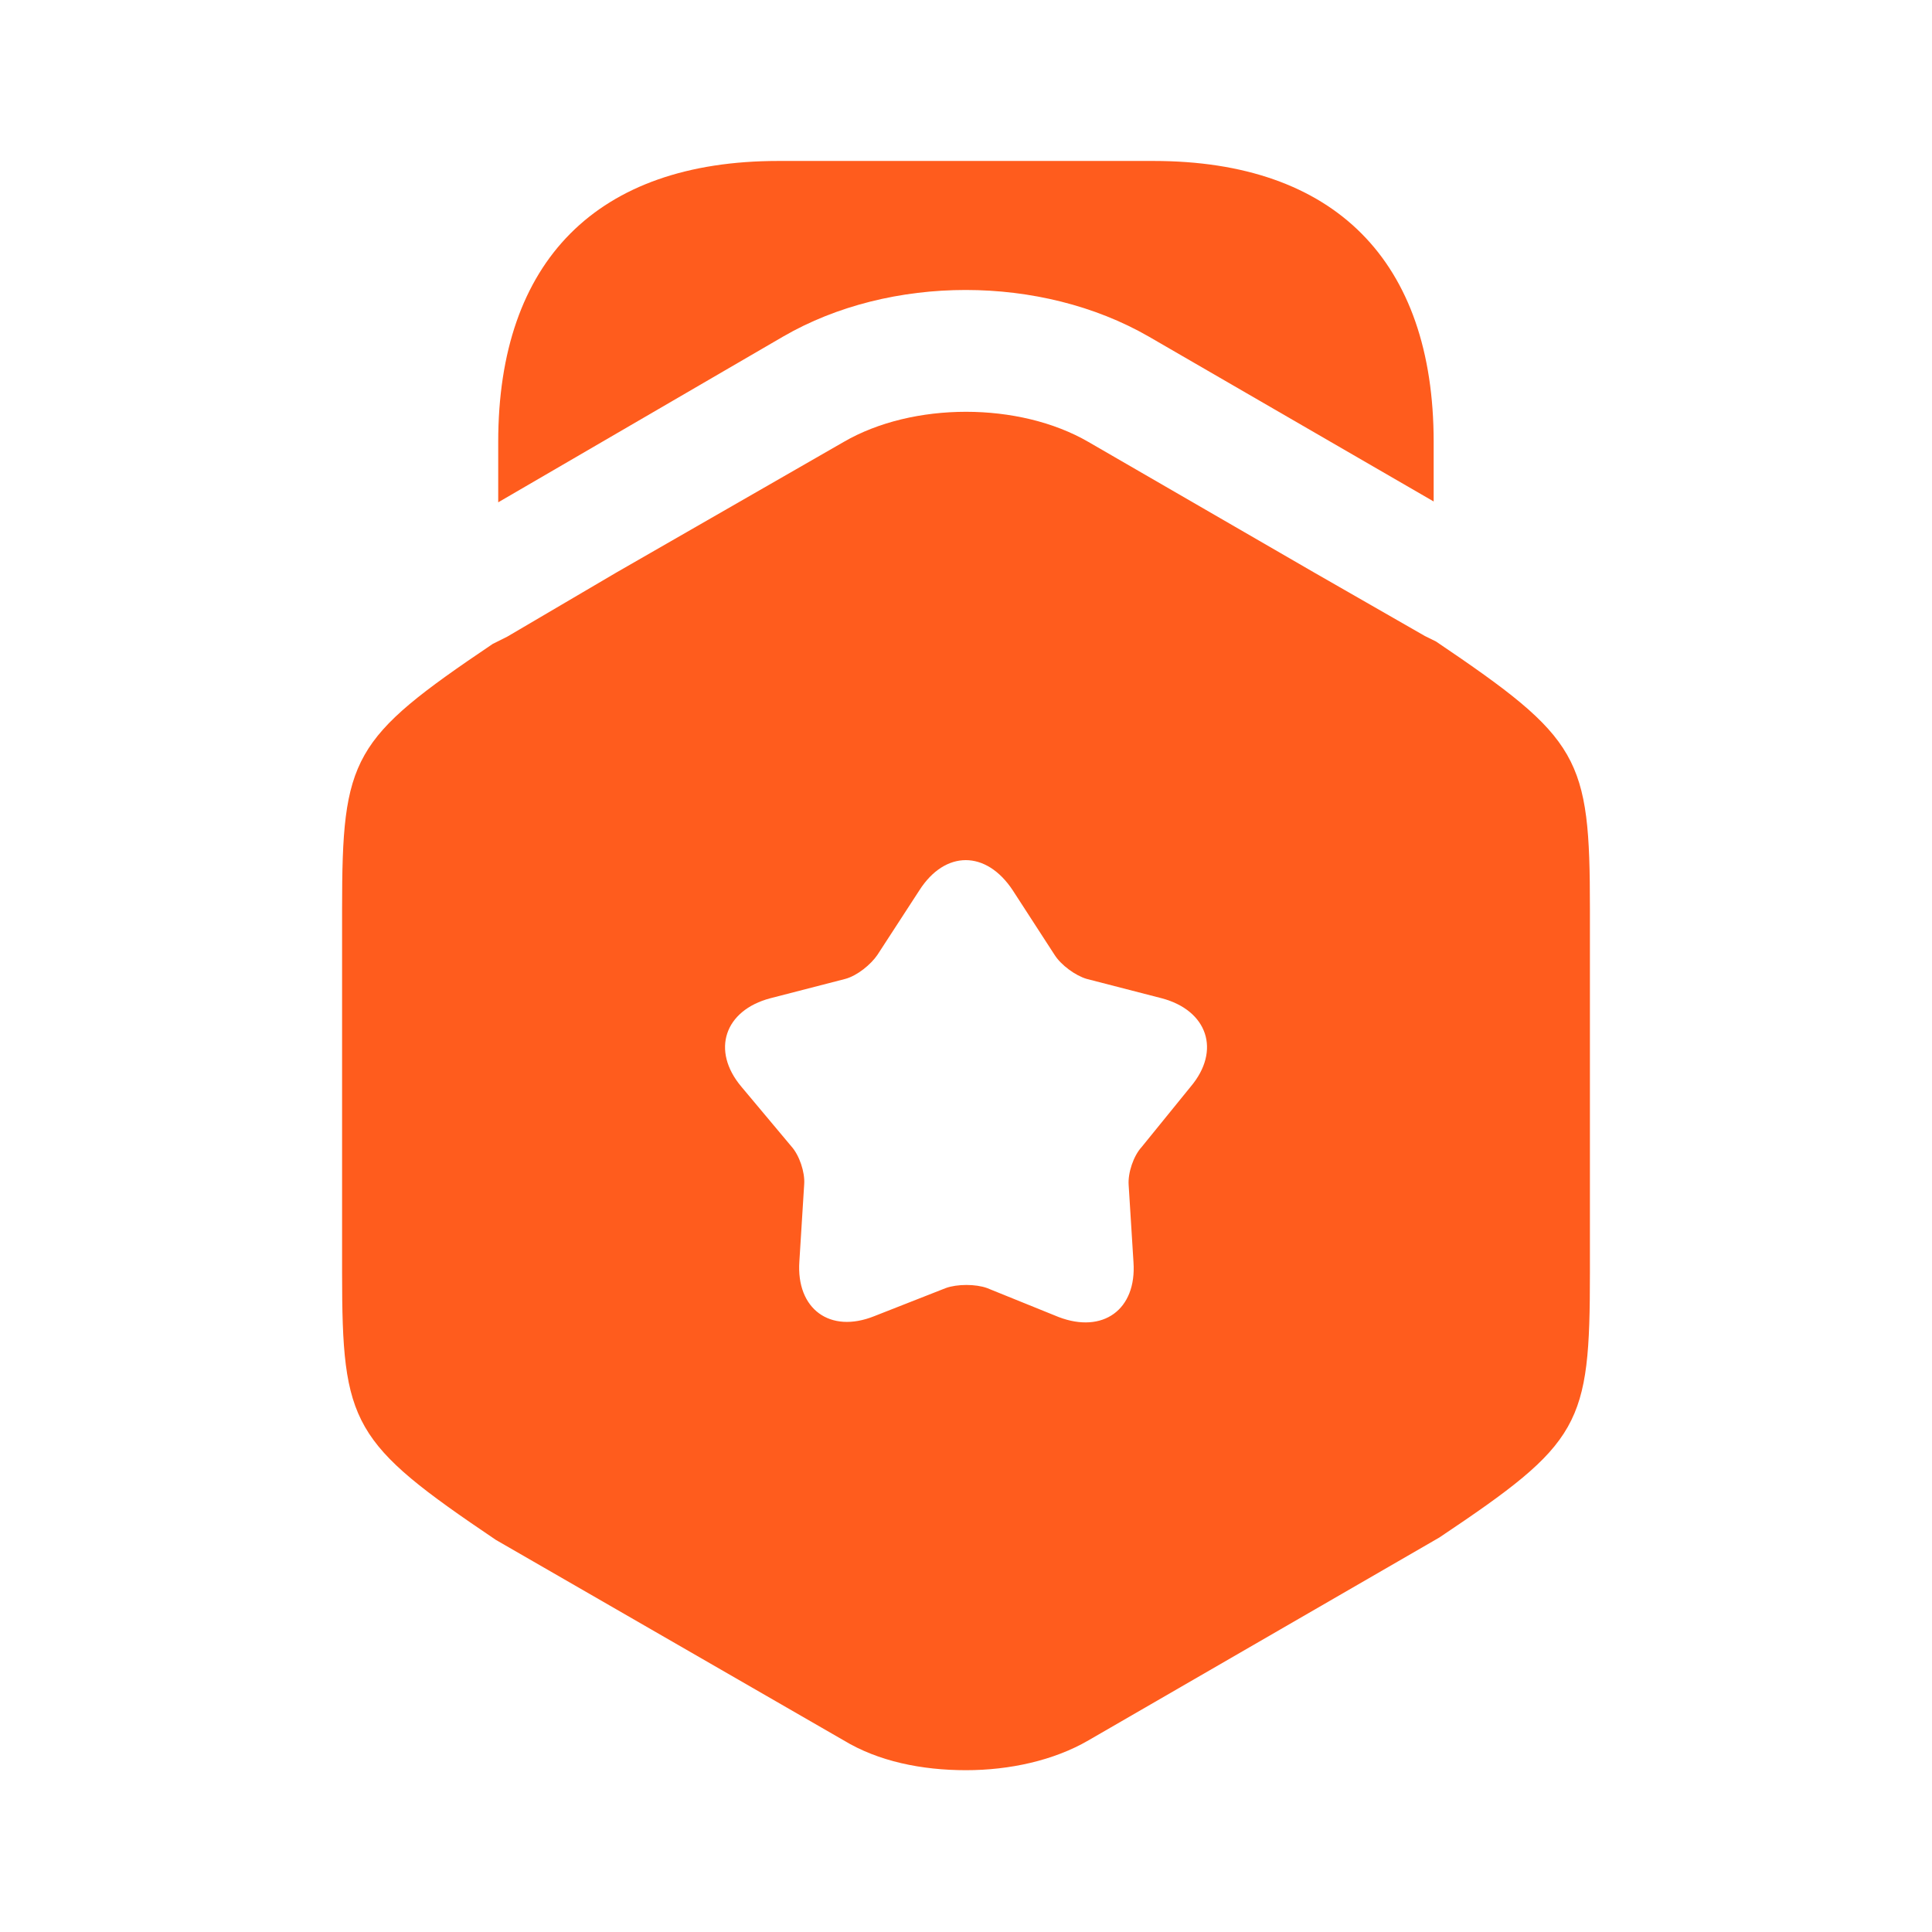 <svg width="16" height="16" viewBox="0 0 16 16" fill="none" xmlns="http://www.w3.org/2000/svg">
<path d="M11.873 3.66V4.153L9.513 2.787C8.62 2.273 7.373 2.273 6.486 2.787L4.126 4.16V3.66C4.126 2.16 4.946 1.333 6.446 1.333H9.553C11.053 1.333 11.873 2.16 11.873 3.66Z" fill="#FF5C1D"/>
<path d="M11.893 5.313L11.8 5.267L10.893 4.747L9.014 3.66C8.44 3.327 7.56 3.327 6.987 3.66L5.107 4.74L4.2 5.273L4.08 5.333C2.913 6.12 2.833 6.267 2.833 7.527V10.54C2.833 11.8 2.913 11.947 4.107 12.753L6.987 14.413C7.274 14.587 7.633 14.66 8 14.66C8.36 14.66 8.727 14.58 9.014 14.413L11.92 12.733C13.094 11.947 13.167 11.807 13.167 10.54V7.527C13.167 6.267 13.087 6.12 11.893 5.313ZM9.86 9L9.454 9.5C9.387 9.573 9.34 9.713 9.347 9.813L9.387 10.453C9.414 10.847 9.133 11.047 8.767 10.907L8.174 10.667C8.08 10.633 7.927 10.633 7.833 10.667L7.24 10.9C6.873 11.047 6.593 10.84 6.62 10.447L6.66 9.807C6.667 9.707 6.62 9.567 6.553 9.493L6.14 9C5.887 8.7 6 8.367 6.38 8.267L7 8.107C7.1 8.08 7.213 7.987 7.267 7.907L7.614 7.373C7.827 7.04 8.167 7.04 8.387 7.373L8.733 7.907C8.787 7.993 8.907 8.08 9 8.107L9.62 8.267C10 8.367 10.114 8.7 9.86 9Z" fill="#FF5C1D"/>
</svg>
